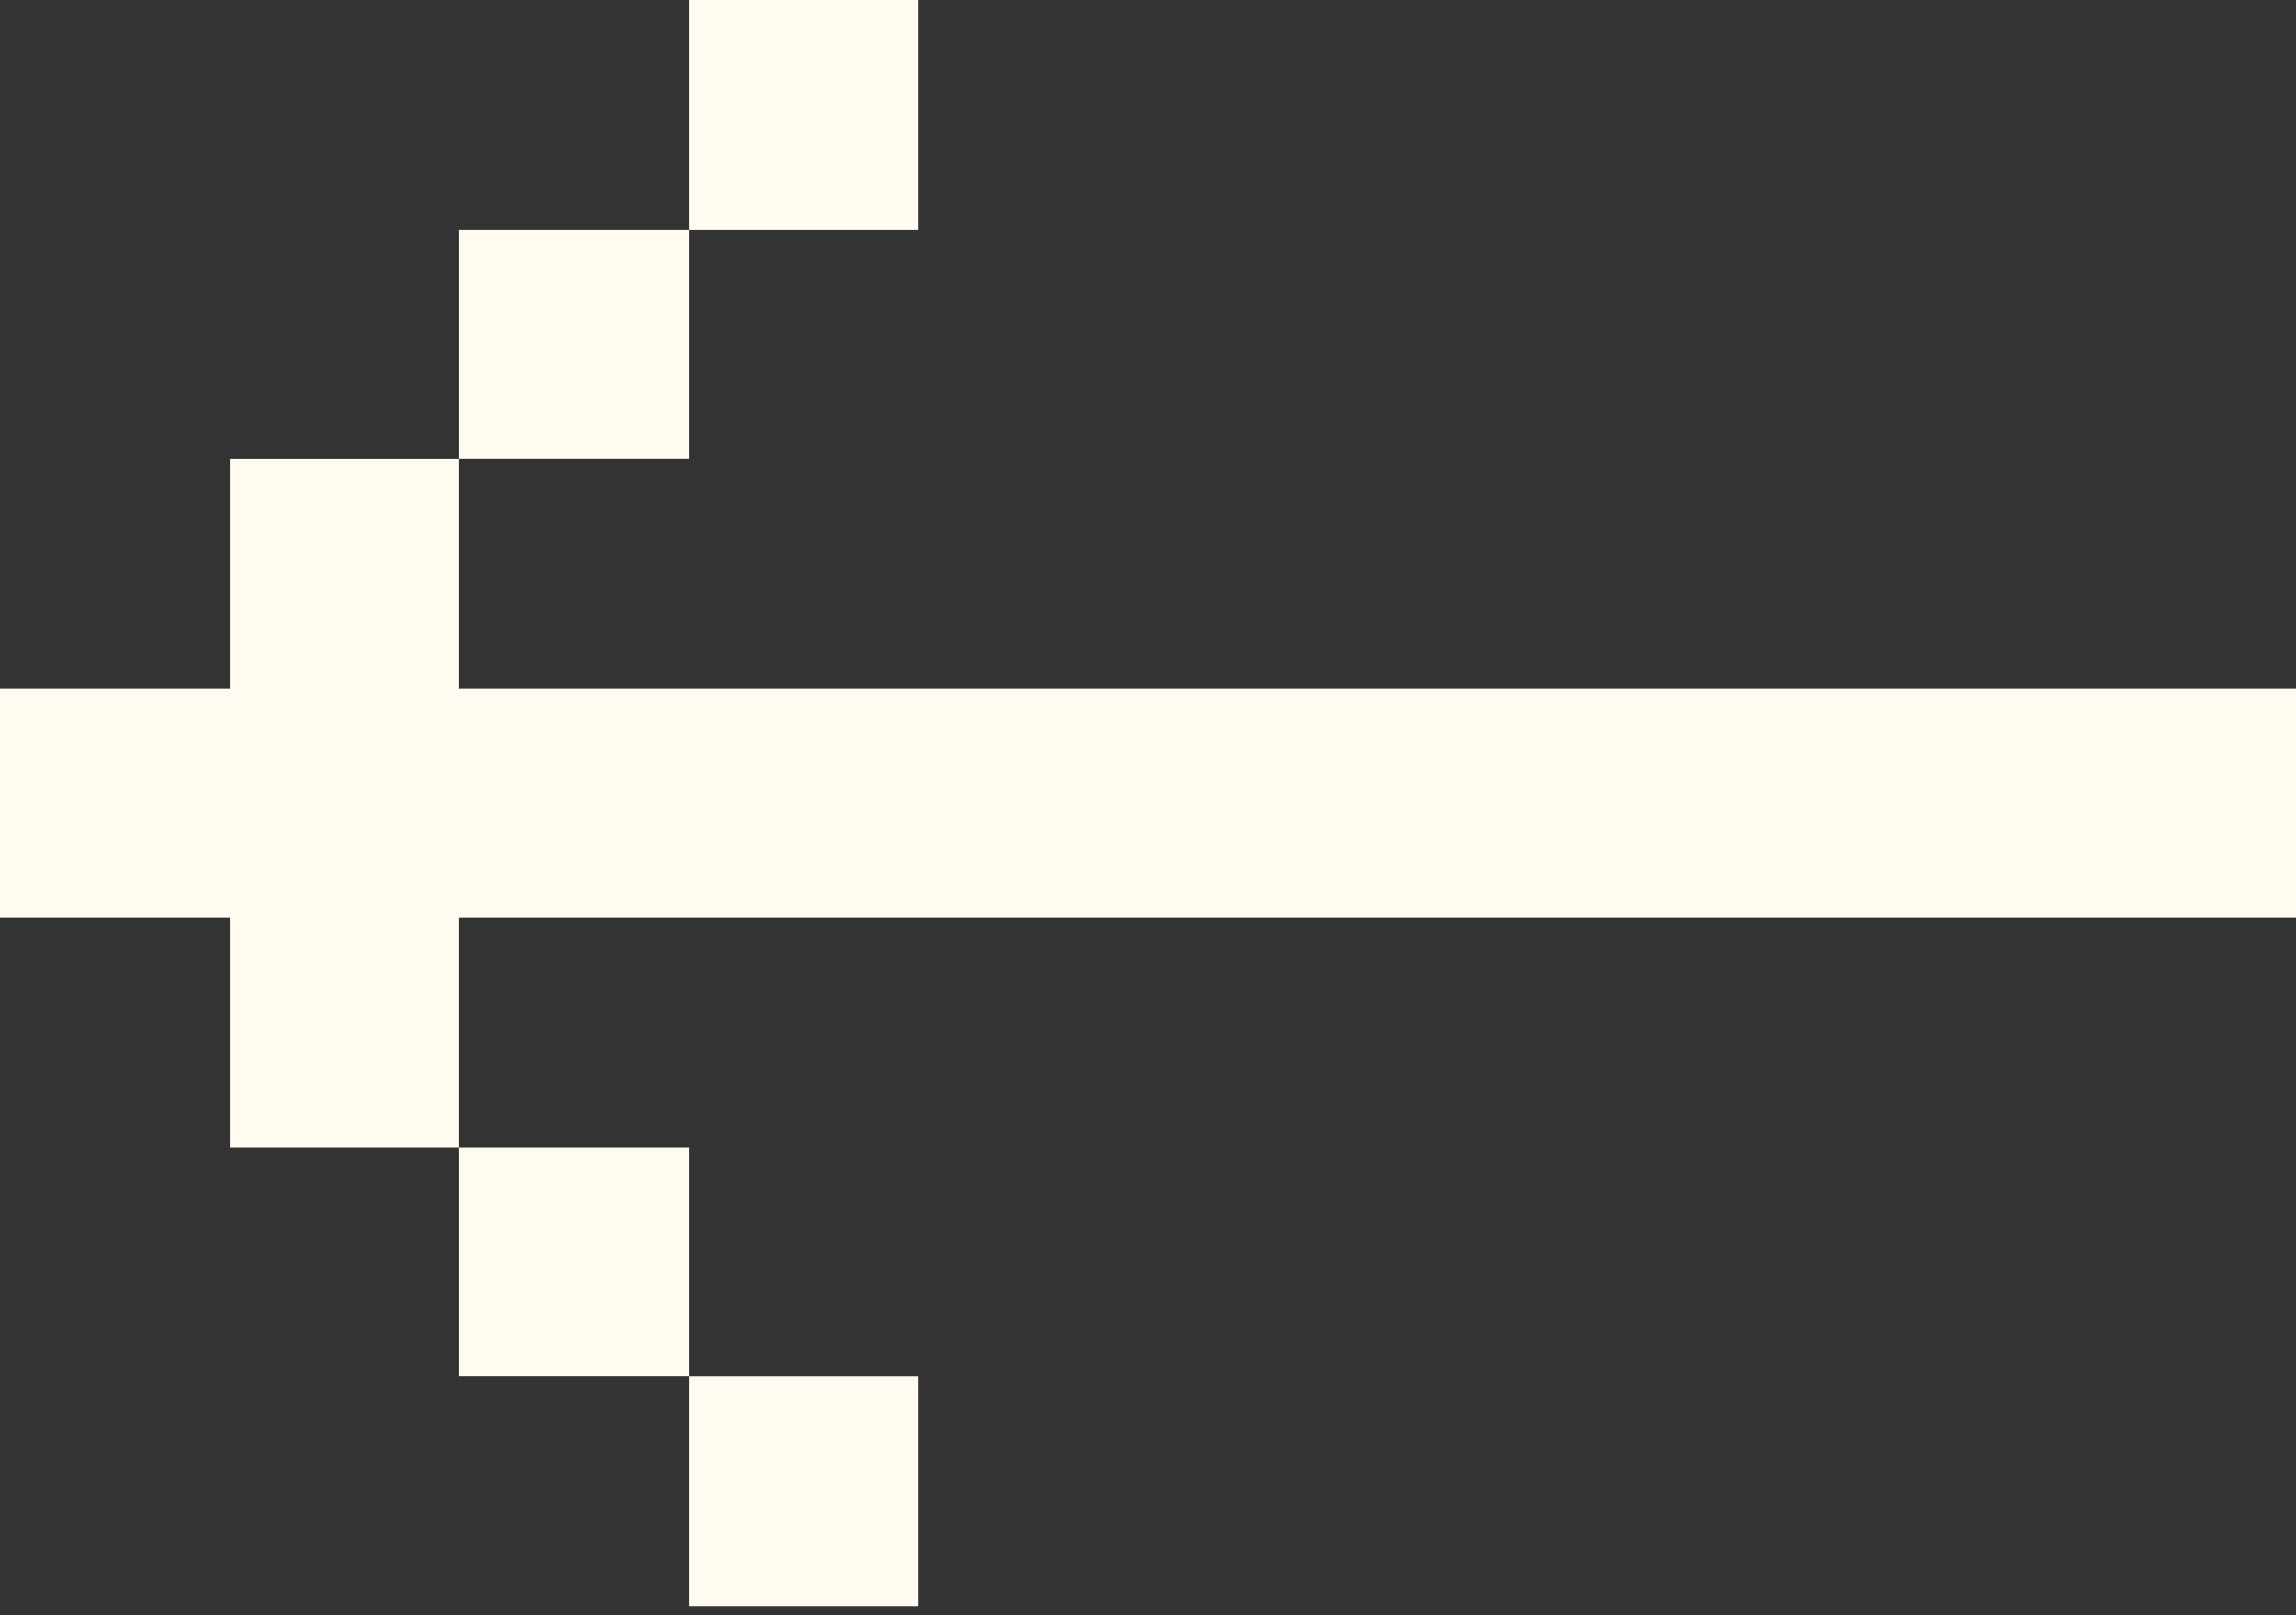 <svg width="27" height="19" viewBox="0 0 27 19" fill="none" xmlns="http://www.w3.org/2000/svg">
<rect x="0" y="0" width="27" height="19" fill="#333333" stroke="none"/>
<g clip-path="url(#clip0_868:75307)">
<path d="M2.701 10.796L2.701 13.495L5.399 13.495L5.399 10.796L8.101 10.796L10.802 10.796L13.5 10.796L16.201 10.796L18.899 10.796L21.601 10.796L24.302 10.796L27 10.796L27 8.096L24.302 8.096L21.601 8.096L18.899 8.096L16.201 8.096L13.5 8.096L10.802 8.096L8.101 8.096L5.399 8.096L5.399 5.399L2.701 5.399L2.701 8.096L-1.43507e-06 8.096L-1.67121e-06 10.796L2.701 10.796Z" fill="#FFFBF0"/>
<path d="M5.399 5.398L8.101 5.398L8.101 2.699L5.399 2.699L5.399 5.398Z" fill="#FFFBF0"/>
<path d="M5.399 16.191L8.101 16.191L8.101 13.495L5.399 13.495L5.399 16.191Z" fill="#FFFBF0"/>
<path d="M8.101 2.699L10.802 2.699L10.802 -0L8.101 -0L8.101 2.699Z" fill="#FFFBF0"/>
<path d="M8.101 18.892L10.802 18.892L10.802 16.192L8.101 16.192L8.101 18.892Z" fill="#FFFBF0"/>
</g>
<defs>
<clipPath id="clip0_868:75307">
<rect width="27" height="19" fill="white"/>
</clipPath>
</defs>
</svg>
